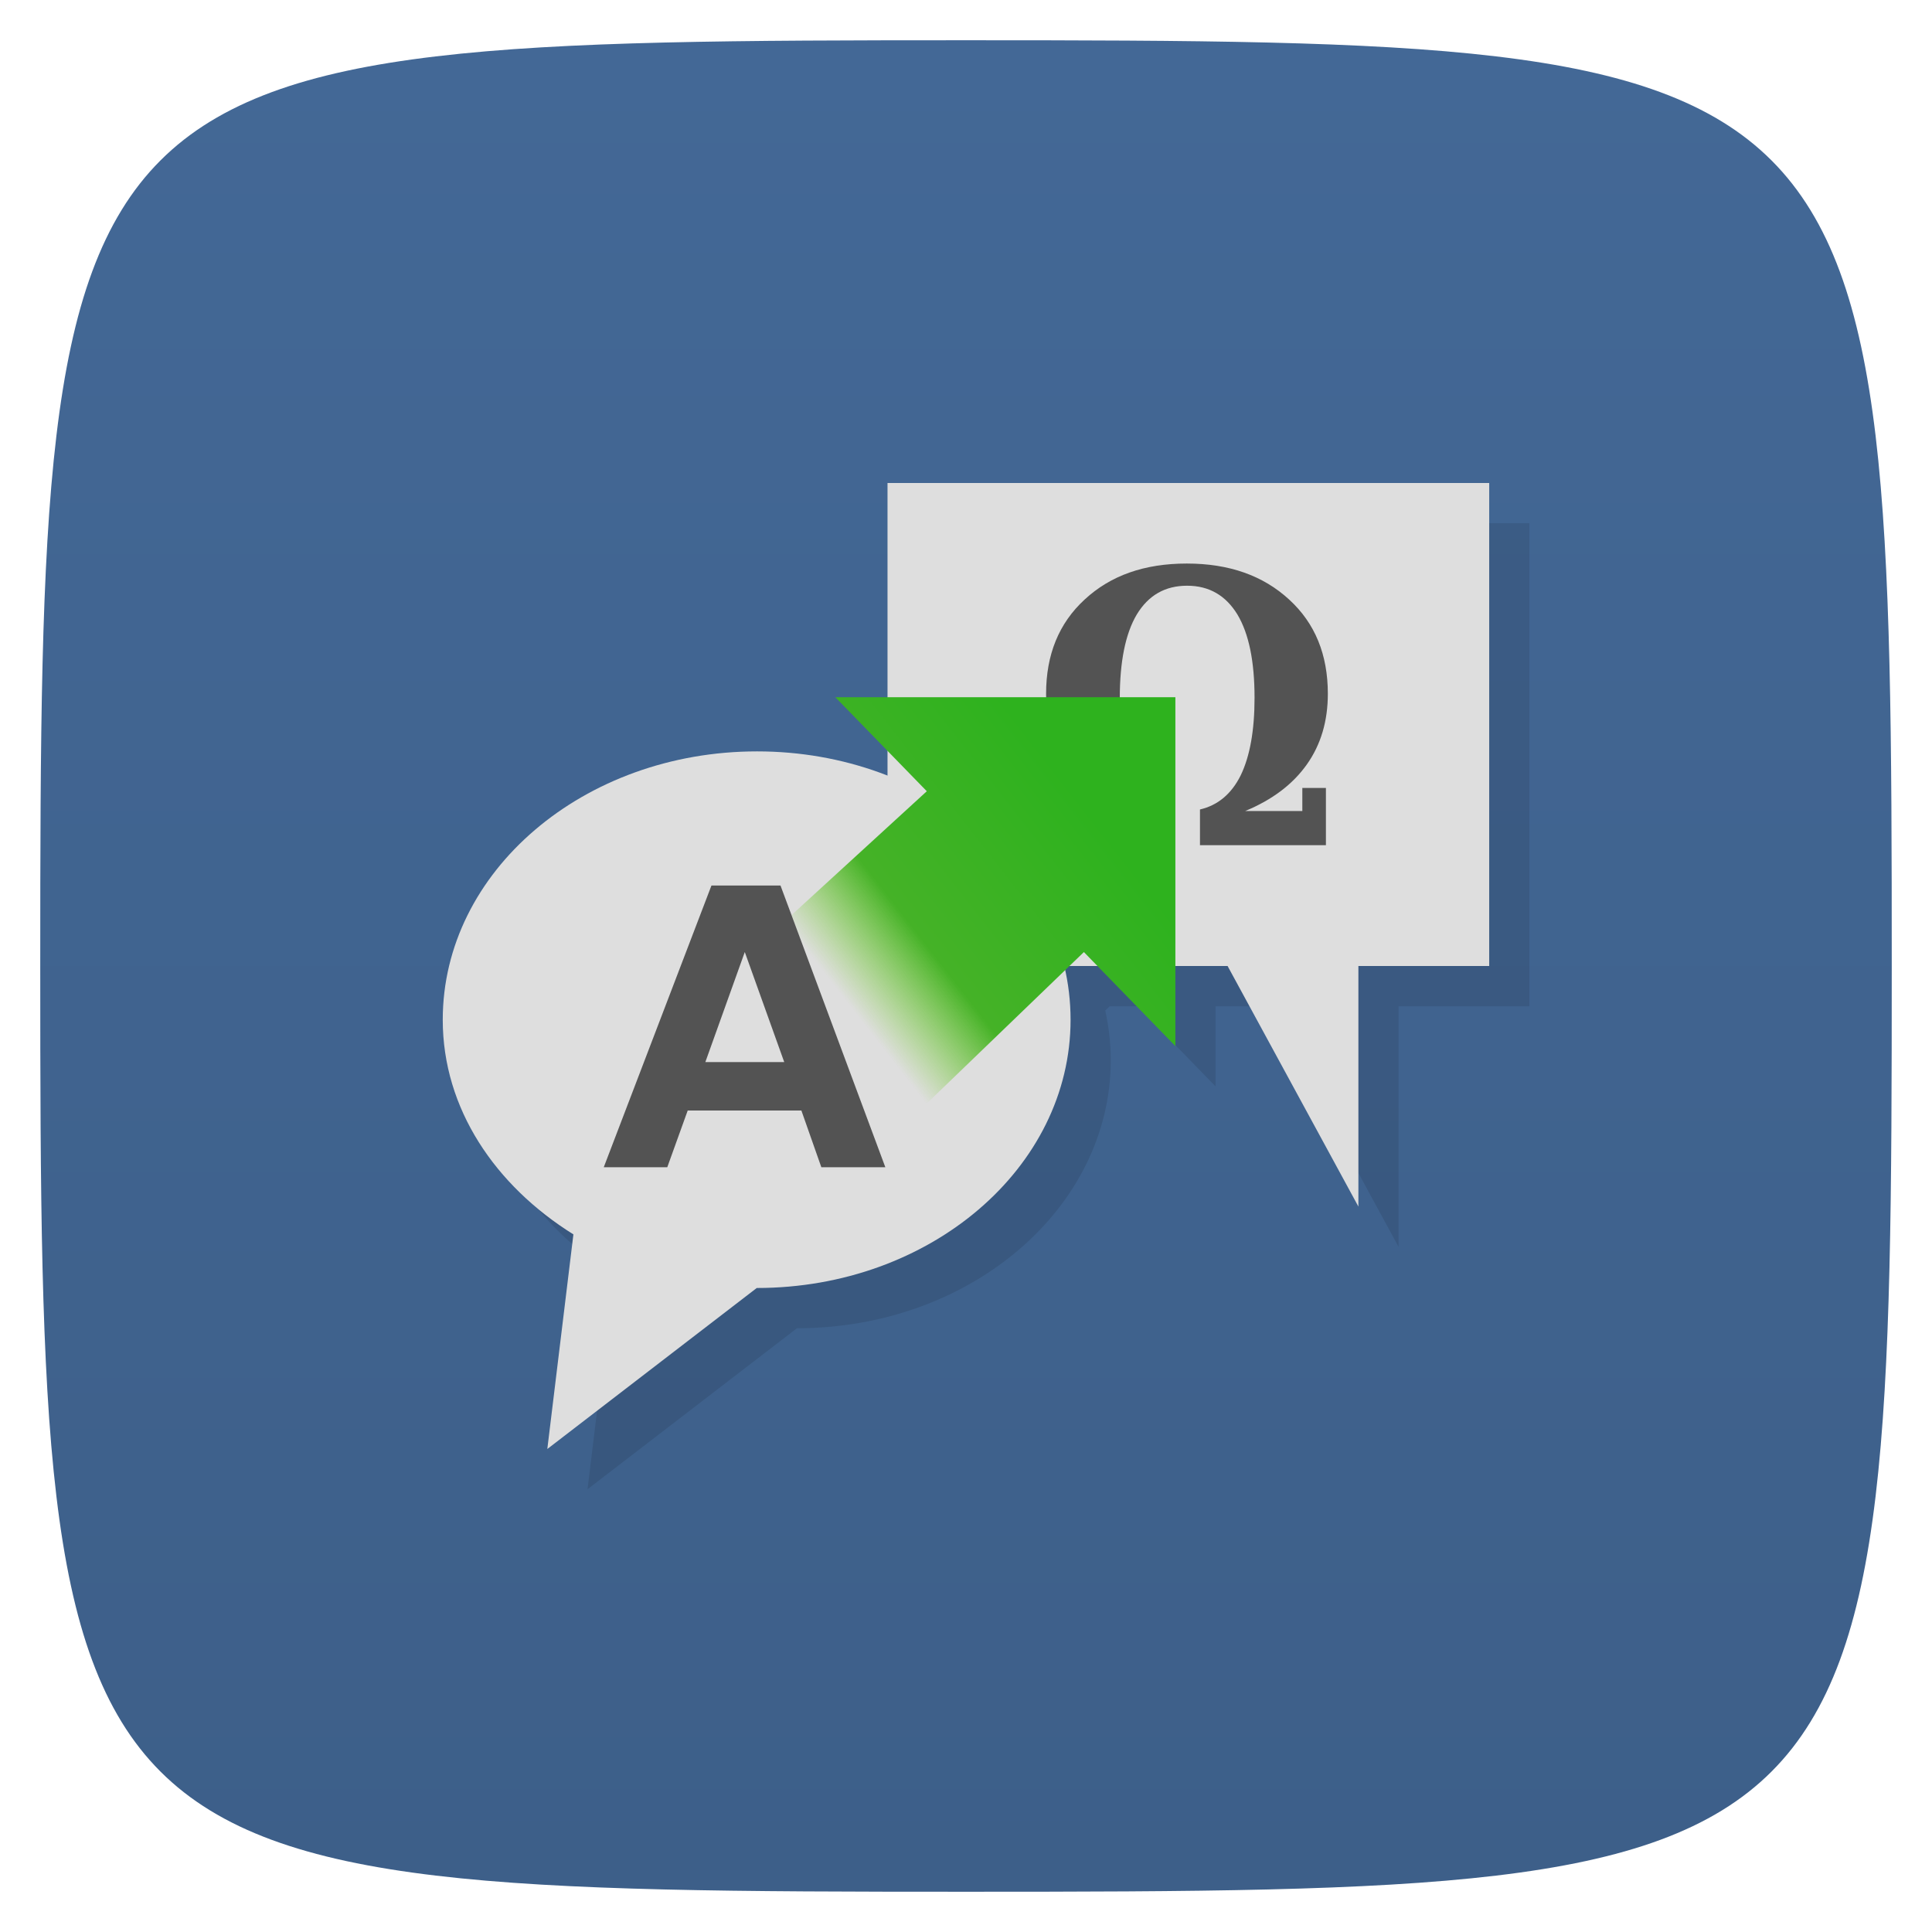 <svg viewBox="0 0 48 48" xmlns="http://www.w3.org/2000/svg" xmlns:xlink="http://www.w3.org/1999/xlink">
  <linearGradient id="a" gradientTransform="matrix(0 -1 1 0 -0 48)" gradientUnits="userSpaceOnUse" x1="1" x2="47">
    <stop offset="0" stop-color="#3d5f89"/>
    <stop offset="1" stop-color="#436896"/>
  </linearGradient>
  <linearGradient id="b" gradientTransform="matrix(1.342 0 0 1.376 -387.471 -240.731)" gradientUnits="userSpaceOnUse" x1="308.56" x2="304.14" y1="189.18" y2="192.71">
    <stop offset="0" stop-color="#2eb21e"/>
    <stop offset=".683" stop-color="#45b227"/>
    <stop offset="1" stop-color="#70cf16" stop-opacity="0"/>
  </linearGradient>
  <path d="m47 24c0 22.703-.297 23-23 23-22.703 0-23-.297-23-23 0-22.703.297-23 23-23 22.703 0 23 .297 23 23z" fill="url(#a)"/>
  <path d="m23.05 13v5.322h-1.297l1.297 1.334v.619c-.987-.387-2.083-.607-3.242-.607-4.309 0-7.809 2.984-7.809 6.668 0 2.211 1.305 4.121 3.246 5.332l-.648 5.332 5.203-4c4.309 0 7.797-2.984 7.797-6.664 0-.421-.05-.831-.137-1.23l.109-.105h.695l1.936 1.99v-1.99h1.297l3.25 5.977v-5.977h3.25v-12h-14.947z" opacity=".1" transform=""/>
  <path d="m22.05 12h14.949v12h-3.25v5.977l-3.25-5.977h-8.449m0-12" fill="#dedede"/>
  <path d="m30.93 20.15h1.426v-.574h.586v1.422h-3.129v-.887c.441-.102.781-.383 1.012-.848.227-.469.344-1.109.344-1.926 0-.906-.141-1.594-.426-2.07-.289-.473-.703-.715-1.25-.715-.547 0-.961.238-1.25.715-.281.473-.422 1.168-.422 2.078 0 .801.117 1.438.348 1.914.23.469.566.75 1 .852v.887h-3.137v-1.422h.582v.574h1.43c-.676-.281-1.184-.668-1.531-1.16-.348-.496-.523-1.078-.523-1.754 0-.969.316-1.75.957-2.34.645-.598 1.484-.895 2.539-.895 1.055 0 1.898.301 2.543.895.645.59.961 1.371.961 2.34 0 .676-.172 1.262-.52 1.754-.348.492-.855.879-1.535 1.16" fill="#535353"/>
  <path d="m26.598 25.336c0 3.68-3.488 6.664-7.797 6.664l-5.203 4 .648-5.332c-1.941-1.211-3.246-3.121-3.246-5.332 0-3.684 3.5-6.668 7.809-6.668 4.313 0 7.789 2.984 7.789 6.668m0 0" fill="#dedede"/>
  <path d="m19.19 23.17l3.836-3.512-2.273-2.336h8.449v8.668l-2.273-2.336-4.09 3.941" fill="url(#b)"/>
  <path d="m19.91 27.59h-2.824l-.508 1.41h-1.578l2.676-7h1.715l2.605 7h-1.59zm-.426-1.203l-.98-2.734-.98 2.734h1.961" fill="#535353"/>
</svg>
